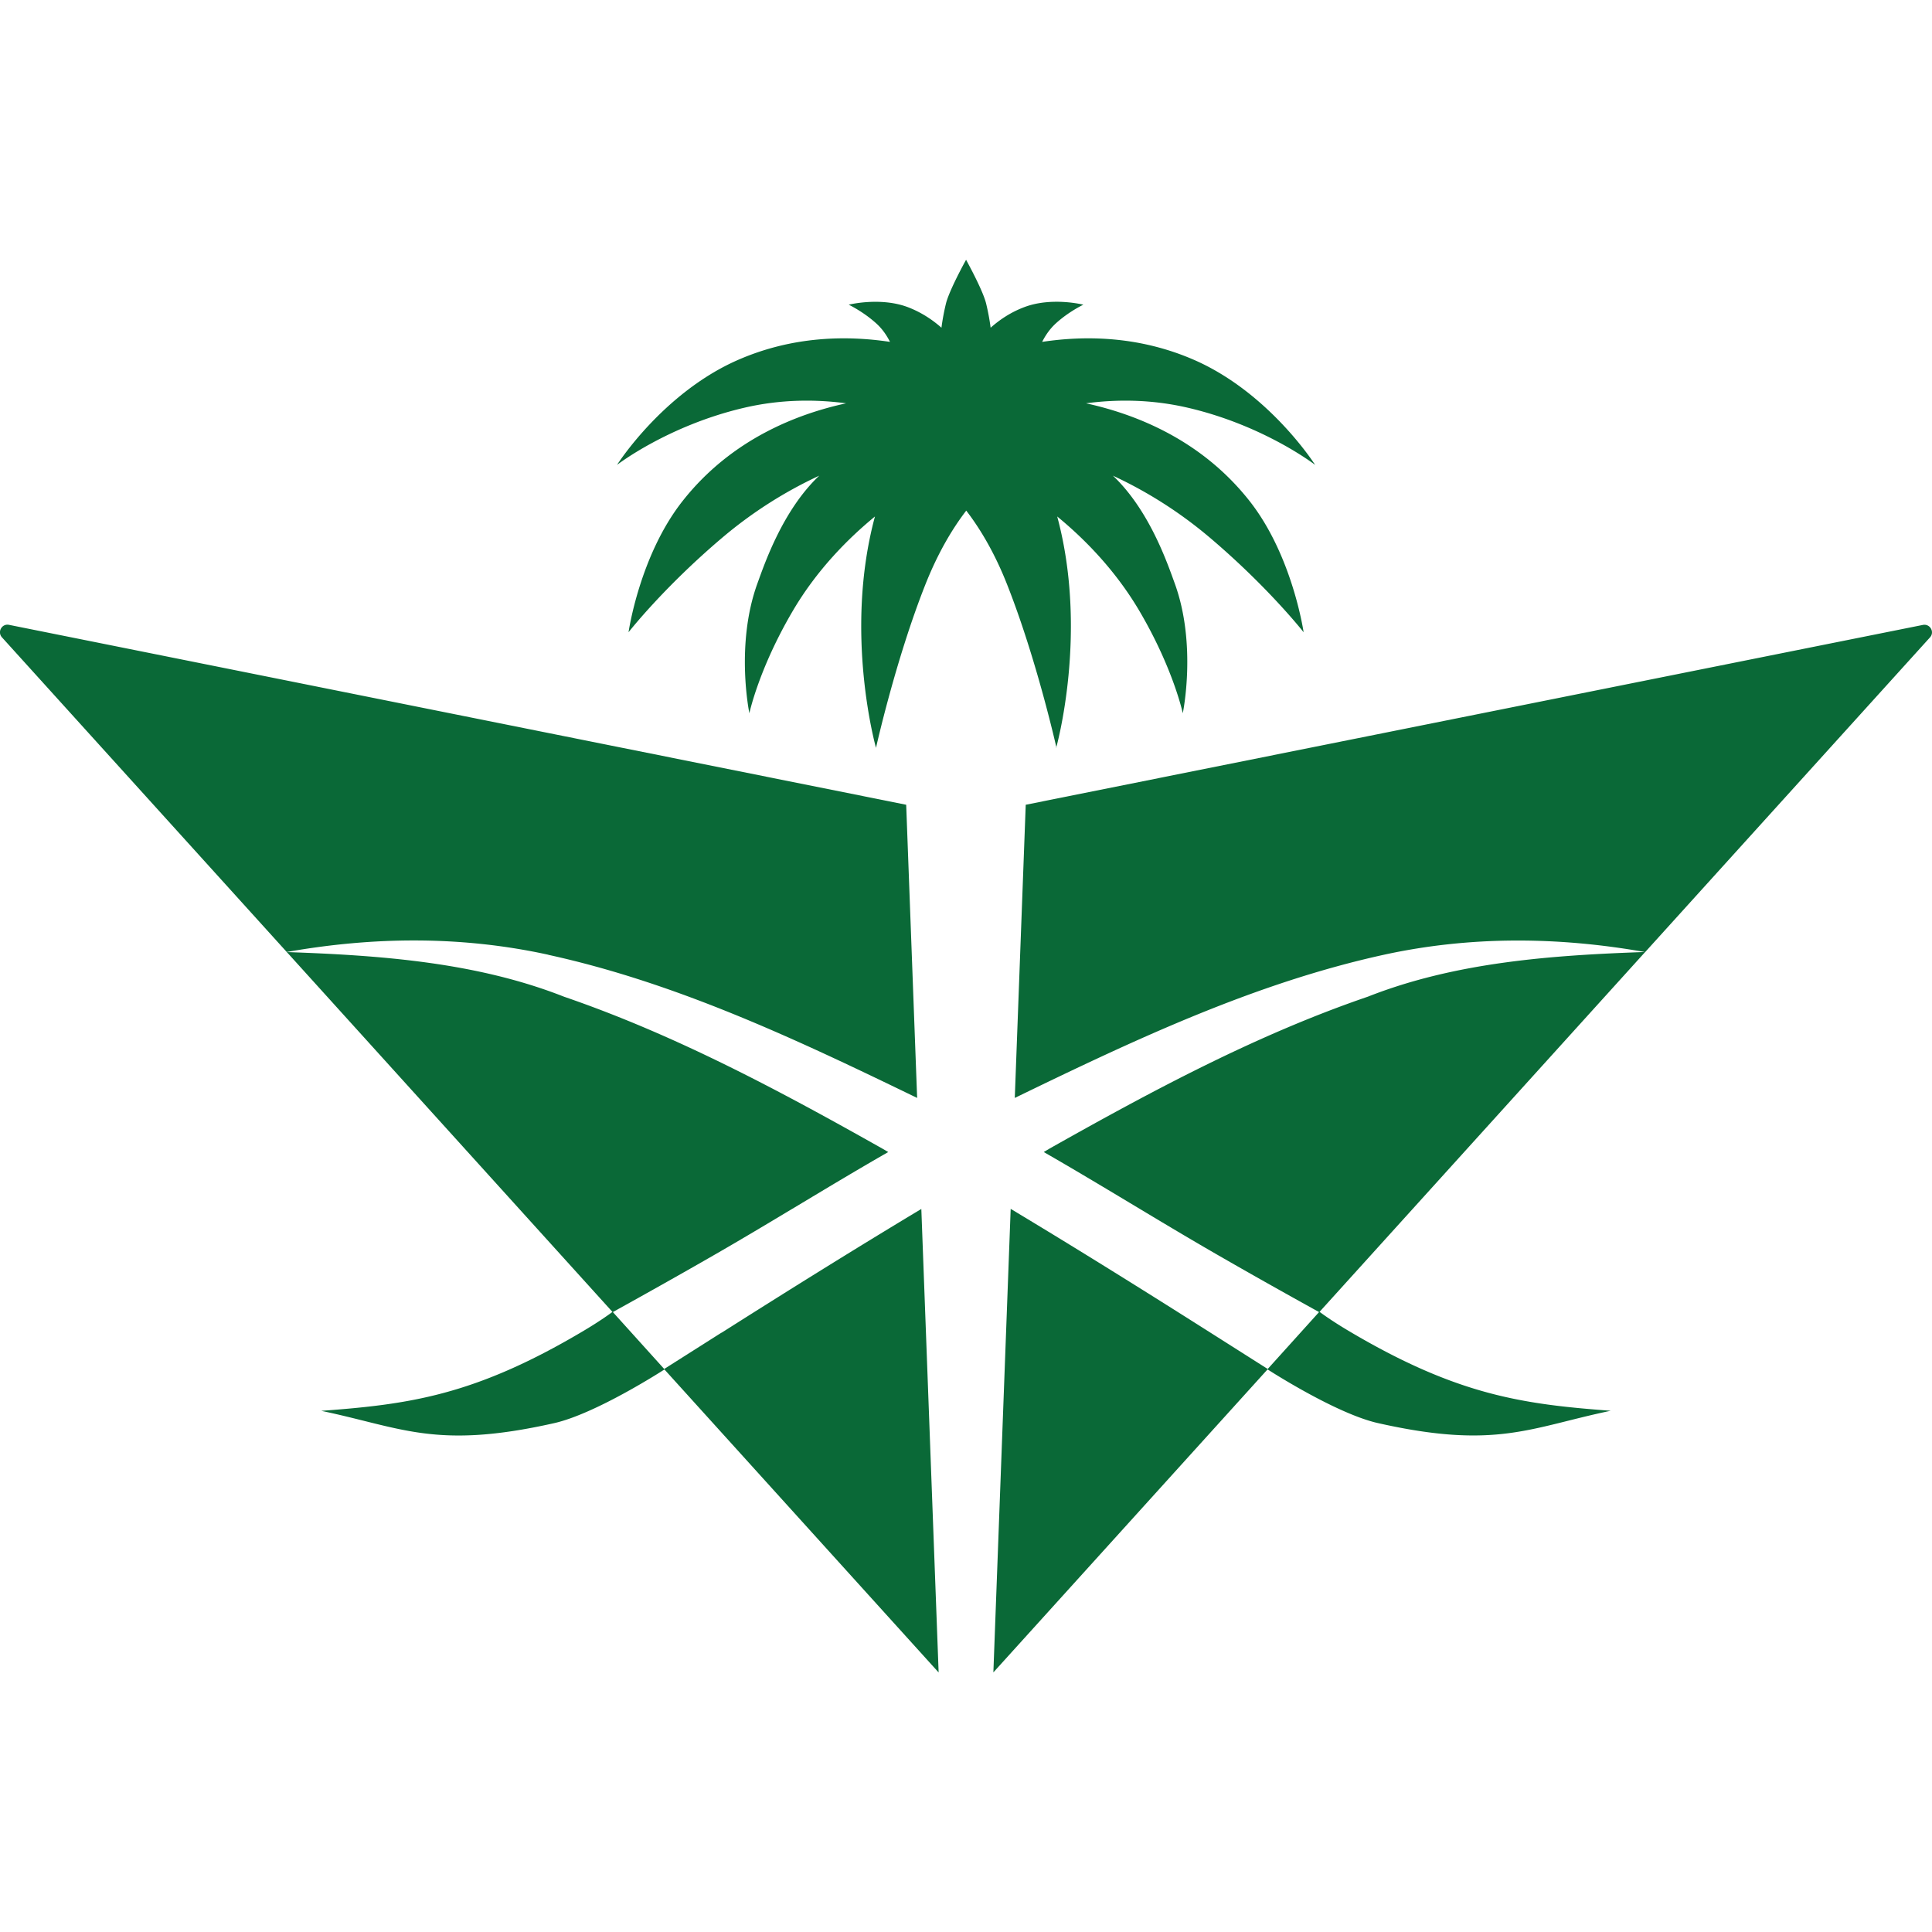 <svg role="img" viewBox="0 0 24 24" xmlns="http://www.w3.org/2000/svg" fill="#0a6937"><title>Saudia</title><path d="M13.029 14.274c-.021.012-.042.024-.063.037.716.411 1.418.85 2.132 1.262.427.246.857.488 1.288.726l-.638.707-.711-.451c-.823-.522-1.648-1.037-2.482-1.538l-.215 5.758 3.406-3.764c.028.018.855.551 1.371.667 1.467.331 1.89.056 2.892-.153-1.088-.081-1.901-.191-3.24-.983-.224-.132-.359-.232-.377-.246l4.045-4.47c-1.161.04-2.356.126-3.445.555-1.391.476-2.691 1.175-3.963 1.892zm.091-4.984s.403-1.426.013-2.874c.327.268.716.657 1.019 1.17.424.72.541 1.274.541 1.274s.177-.847-.099-1.61c-.091-.25-.315-.911-.769-1.341a5.345 5.345 0 0 1 1.208.773c.728.618 1.161 1.172 1.161 1.172s-.137-.949-.669-1.627c-.612-.779-1.442-1.087-2.034-1.217.37-.049.802-.053 1.269.056.947.221 1.577.709 1.577.709s-.565-.89-1.494-1.3c-.691-.304-1.367-.308-1.897-.228.043-.085.097-.162.166-.226.163-.15.346-.236.346-.236s-.392-.099-.733.03c-.176.066-.314.163-.419.256a2.841 2.841 0 0 0-.056-.3c-.04-.164-.233-.514-.249-.544-.017.03-.209.38-.25.544a2.875 2.875 0 0 0-.056.3c-.104-.092-.243-.189-.419-.256-.341-.128-.733-.03-.733-.03s.183.087.346.236c.07.064.124.141.167.226-.53-.08-1.206-.076-1.897.228-.929.41-1.494 1.3-1.494 1.3s.631-.488 1.577-.709c.466-.109.899-.105 1.269-.056-.593.129-1.422.438-2.034 1.217-.533.678-.669 1.627-.669 1.627s.432-.554 1.161-1.172a5.35 5.35 0 0 1 1.208-.773c-.454.43-.678 1.091-.769 1.341-.276.763-.099 1.61-.099 1.61s.117-.554.541-1.274c.302-.513.692-.902 1.019-1.17-.391 1.448.013 2.874.013 2.874s.244-1.097.613-2.028c.157-.396.336-.695.508-.919.172.224.352.523.508.919.368.931.613 2.028.613 2.028zm10.767-1.527-11.145 2.234-.136 3.642c1.473-.715 2.973-1.425 4.582-1.778 1.074-.235 2.167-.226 3.249-.034l3.538-3.909c.061-.067.001-.172-.088-.155zM6.811 11.861c1.609.352 3.108 1.063 4.582 1.778l-.136-3.642L.112 7.762c-.089-.018-.148.088-.088.155l3.538 3.909c1.083-.192 2.175-.201 3.249.034zm2.151 4.694-.711.451-.638-.707c.431-.239.861-.48 1.288-.726.715-.412 1.416-.851 2.133-1.262-.021-.012-.042-.025-.063-.037-1.272-.717-2.572-1.415-3.963-1.892-1.089-.429-2.284-.515-3.445-.555l4.045 4.47c-.018.014-.153.114-.377.246-1.339.793-2.152.903-3.24.983 1.002.209 1.425.483 2.892.153.516-.116 1.343-.649 1.371-.667l3.406 3.764-.215-5.758c-.834.501-1.659 1.016-2.482 1.538z"/></svg>